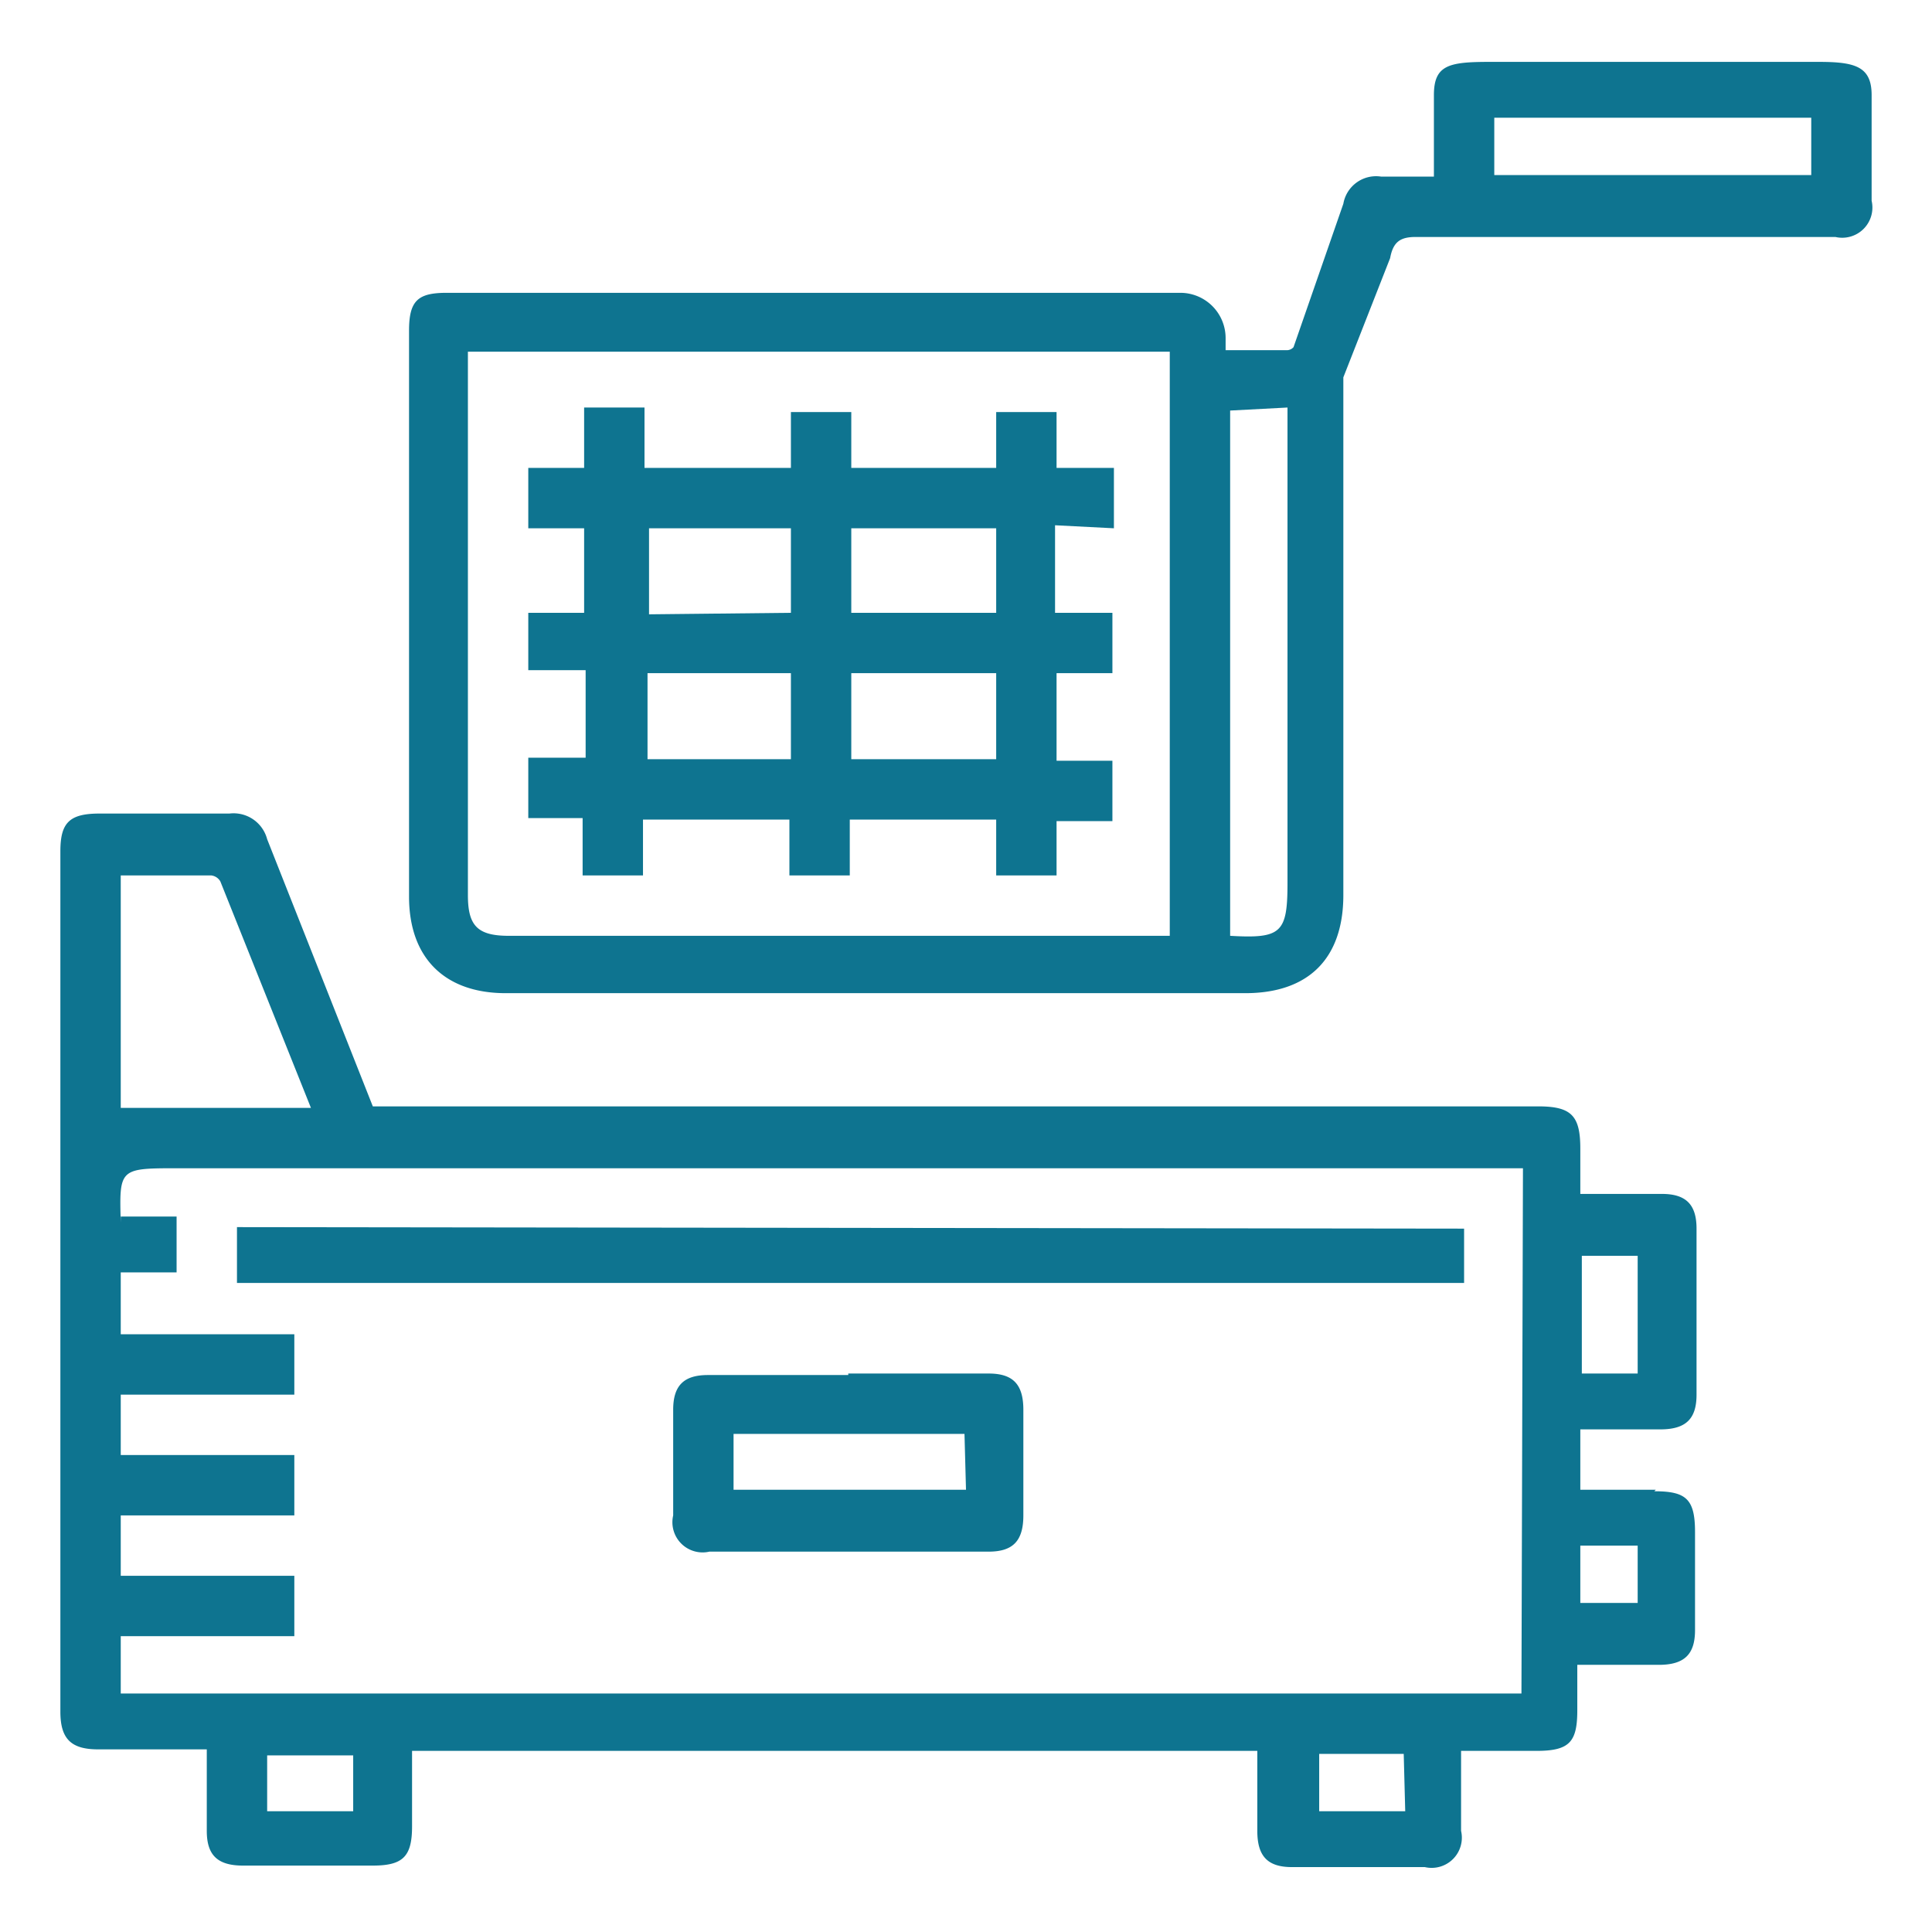 <svg xmlns="http://www.w3.org/2000/svg" viewBox="0 0 128 128" fill="#0e7490"><path d="M89 25v34.3c0 4.2-2.3 6.5-6.5 6.5q-24.5 0-49 0c-4 0-6.4-2.3-6.4-6.4q0-18.7 0-37.5c0-2 .6-2.5 2.5-2.5q24.3 0 48.6 0a3 3 0 0 1 3 3v.8h4a.6.6 0 0 0 .5-.2l3.3-9.5a2.2 2.2 0 0 1 2.5-1.8H95V6.3c0-2 1-2.2 3.7-2.2h21.8c2.4 0 3.5.3 3.5 2.2q0 3.4 0 7a2 2 0 0 1-2.4 2.4H93.8c-1 0-1.5.3-1.7 1.4zM77.5 62V23.3H31v1q0 17.5 0 35c0 2 .6 2.7 2.7 2.7q14.8 0 29.6 0zm4-34.8V62c3.4.2 3.8-.2 3.8-3.5V27zM99 11.6h21V7.8H99zm-2 69.8V85H15.7v-3.7zm12.7 17.3h-5v-4h5.3c1.7 0 2.4-.7 2.4-2.3q0-5.4 0-11c0-1.6-.7-2.3-2.3-2.3h-5.4v-3c0-2.2-.6-2.8-2.8-2.8q-32.7 0-65.4 0H24.7l-7-17.7a2.3 2.3 0 0 0-2.5-1.7H6.6c-2 0-2.6.6-2.6 2.5q0 28.5 0 57c0 1.8.7 2.5 2.5 2.5h7.2v5.4c0 1.6.7 2.3 2.4 2.3q4.3 0 8.6 0c2 0 2.6-.6 2.6-2.6v-5h56v5.3c0 1.7.7 2.4 2.3 2.4q4.4 0 8.8 0a2 2 0 0 0 2.4-2.4V116h5c2.2 0 2.7-.6 2.7-2.7v-3h5.4c1.7 0 2.4-.7 2.4-2.3v-6.5c0-2.2-.6-2.7-2.7-2.7zM8 58h6a.8.8 0 0 1 .6.4l6 15H8zm15.4 62h-5.7v-3.7h5.7zm69.7 0h-5.7v-3.8H93zm7.7-7.8H8v-3.8h11.5v-4H8v-4h11.5v-4H8v-4h11.5v-4H8v-4-.1h3.7v-3.7H8v.4c-.1-3.5-.1-3.6 3.5-3.6q44 0 88 0h1.4zm4-29h3.7V91h-3.7zm3.7 23h-3.8v-3.8h3.8zM56.2 91h9.3c1.6 0 2.3.7 2.3 2.4q0 3.4 0 7c0 1.7-.7 2.4-2.3 2.4q-9.2 0-18.5 0a2 2 0 0 1-2.4-2.4v-7c0-1.6.7-2.3 2.3-2.3h9.3zm7.7 4H48.6v3.7H64zm6-60.2v5.8h3.8v4H70v5.8h3.7v4H70V58h-4v-3.7h-9.7V58h-4v-3.7h-9.7V58h-4v-3.8H35v-4h3.8v-5.8H35v-3.8h3.7V35H35v-4h3.7v-4h4v4h9.7v-3.7h4V31H66v-3.7h4V31h3.8v4zm-17.5 5.8V35H43v5.7zm4 0H66V35h-9.6zm-13.5 4v5.7h9.5v-5.7zm13.5 5.7H66v-5.7h-9.6z"/></svg>